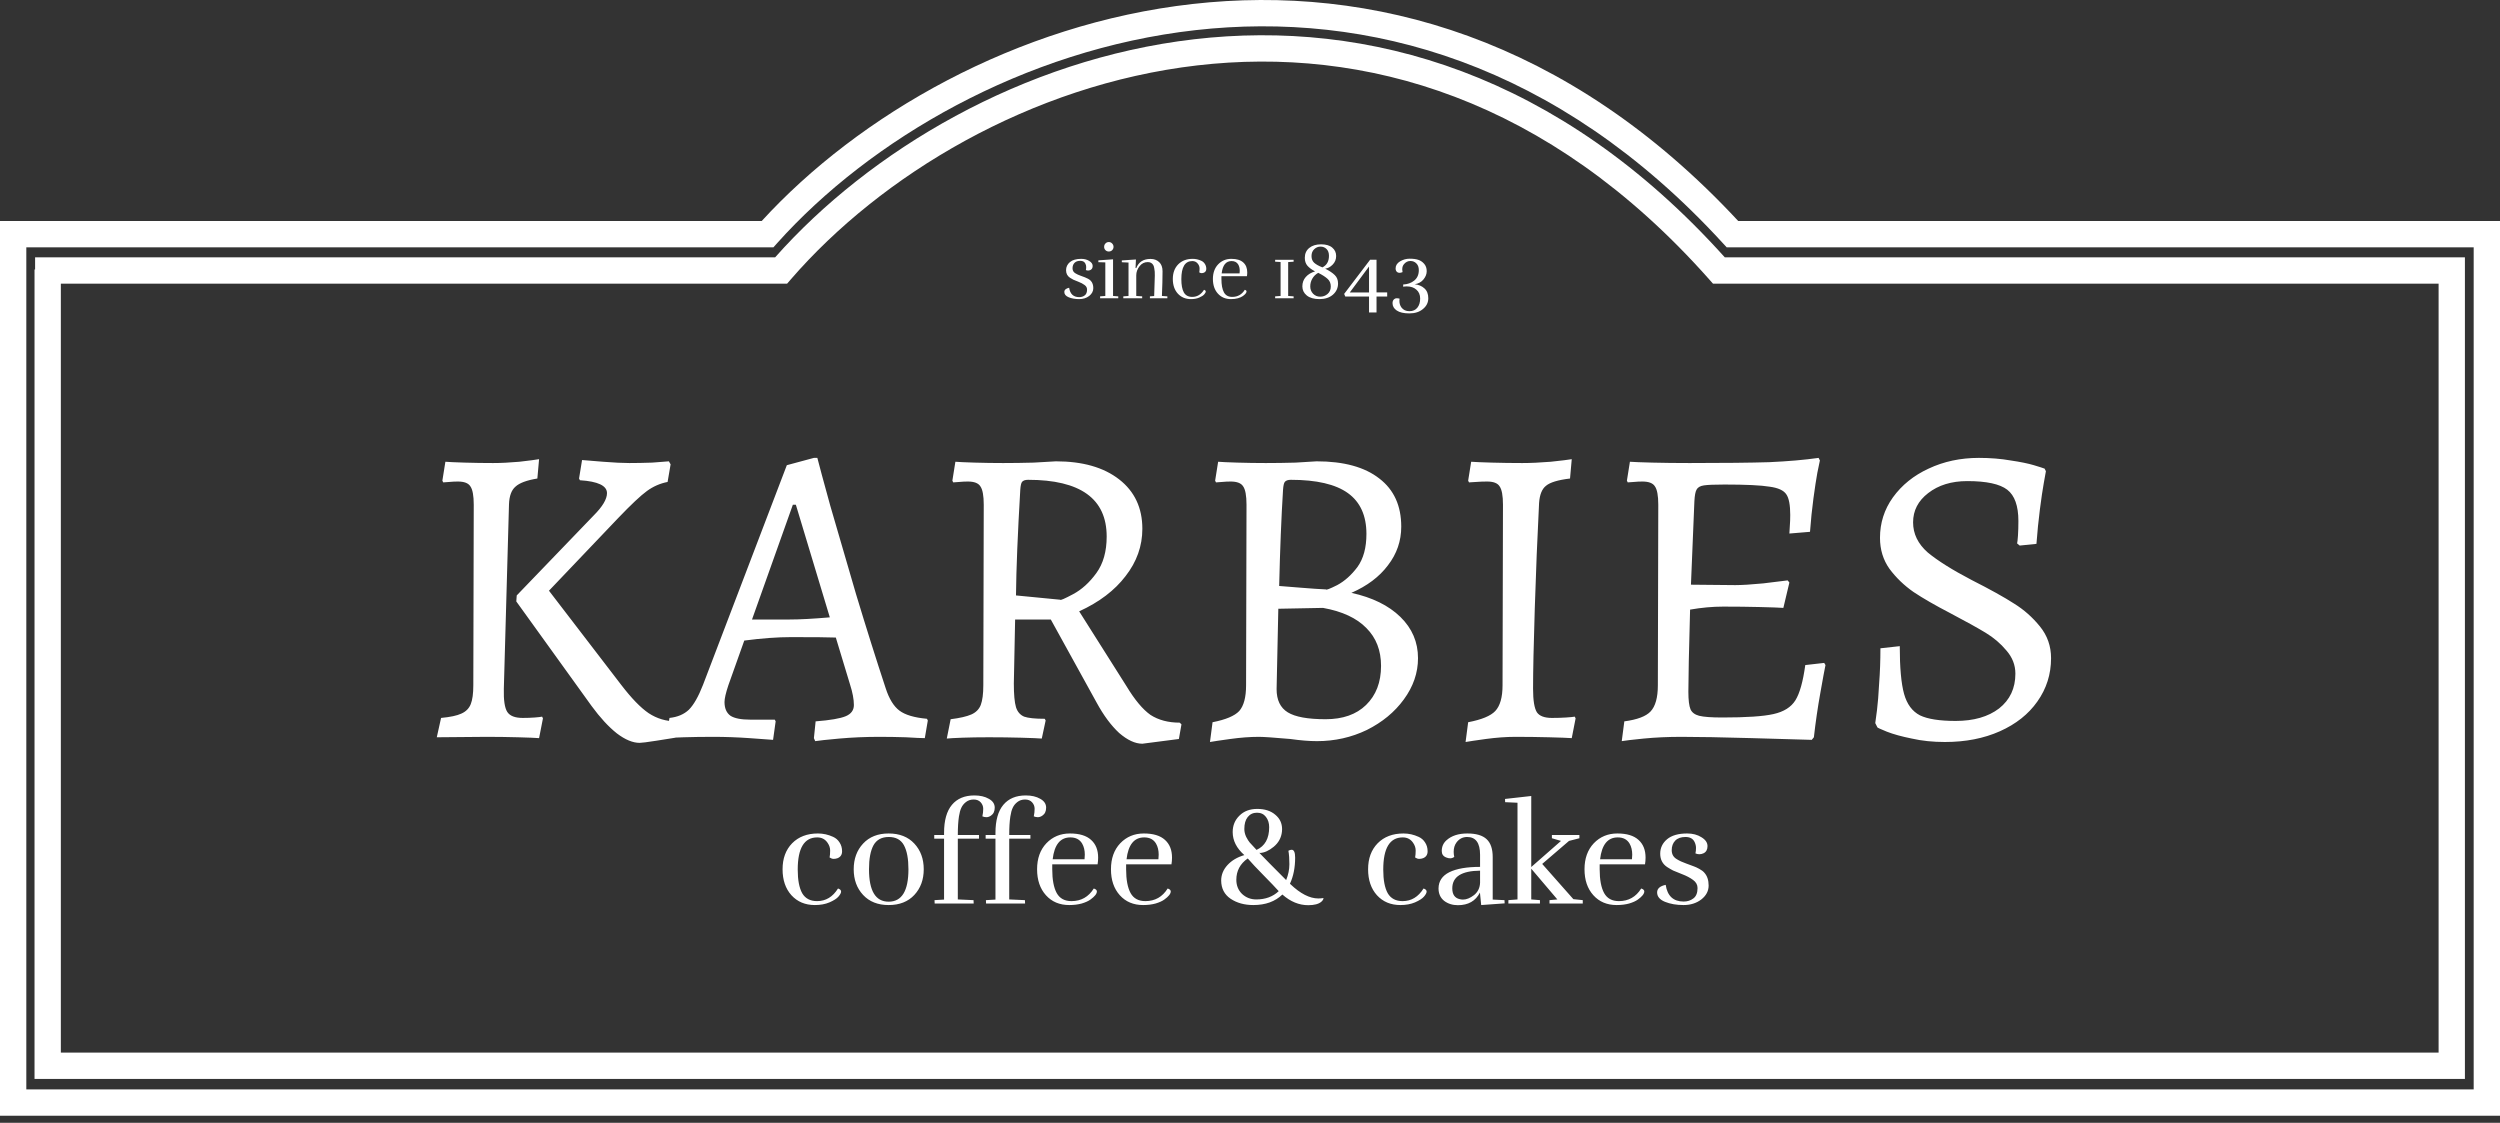 <svg width="285" height="128" viewBox="0 0 285 128" fill="none" xmlns="http://www.w3.org/2000/svg">
<rect x="0" y="0" width="285" height="128" fill="#333333" stroke="none"/>
<path d="M54.007 57.54C54.007 56.495 53.876 55.792 53.615 55.433C53.386 55.074 52.913 54.894 52.194 54.894C51.867 54.894 51.541 54.91 51.214 54.943C50.887 54.976 50.659 54.992 50.528 54.992L50.43 54.796L50.773 52.64C51.165 52.673 51.9 52.705 52.978 52.738C54.056 52.771 55.134 52.787 56.212 52.787C57.094 52.787 58.09 52.738 59.201 52.64C60.344 52.509 61.096 52.411 61.455 52.346L61.259 54.551C60.05 54.747 59.217 55.057 58.76 55.482C58.303 55.874 58.058 56.544 58.025 57.491L57.437 78.512C57.404 79.819 57.535 80.701 57.829 81.158C58.123 81.615 58.711 81.844 59.593 81.844C60.083 81.844 60.54 81.828 60.965 81.795C61.39 81.762 61.667 81.73 61.798 81.697L61.896 81.893L61.455 84.147C61.03 84.114 60.23 84.082 59.054 84.049C57.878 84.016 56.669 84 55.428 84L49.793 84.049L50.283 81.844C51.328 81.746 52.096 81.583 52.586 81.354C53.109 81.125 53.468 80.766 53.664 80.276C53.86 79.786 53.958 79.067 53.958 78.12L54.007 57.54ZM67.678 58.765C68.691 57.752 69.197 56.903 69.197 56.217C69.197 55.368 68.168 54.878 66.11 54.747L66.012 54.551L66.355 52.444C66.747 52.477 67.547 52.542 68.756 52.64C69.997 52.738 70.994 52.787 71.745 52.787C72.529 52.787 73.395 52.771 74.342 52.738C75.322 52.673 75.959 52.624 76.253 52.591L76.449 52.934L76.106 54.943C75.257 55.106 74.473 55.449 73.754 55.972C73.035 56.495 71.941 57.524 70.471 59.059L62.582 67.34L70.814 78.071C71.99 79.606 73.035 80.684 73.95 81.305C74.897 81.926 75.943 82.236 77.086 82.236L77.282 82.432L76.988 84.098C76.629 84.163 75.91 84.278 74.832 84.441C73.787 84.604 73.15 84.686 72.921 84.686C72.137 84.686 71.271 84.327 70.324 83.608C69.377 82.857 68.413 81.811 67.433 80.472L58.858 68.565L58.907 67.879L67.678 58.765ZM100.969 78.463C101.361 79.672 101.883 80.521 102.537 81.011C103.19 81.501 104.235 81.811 105.673 81.942L105.771 82.138L105.428 84.147C105.036 84.147 104.317 84.114 103.272 84.049C102.259 84.016 101.246 84 100.234 84C98.665 84 97.147 84.065 95.677 84.196C94.239 84.327 93.325 84.425 92.933 84.49L92.785 84.147L92.981 82.236C94.647 82.105 95.791 81.909 96.412 81.648C97.032 81.387 97.343 80.962 97.343 80.374C97.343 79.721 97.195 78.937 96.901 78.022L95.284 72.681C94.501 72.648 92.802 72.632 90.189 72.632C88.621 72.632 86.84 72.763 84.847 73.024L83.034 78.12C82.74 79.002 82.594 79.639 82.594 80.031C82.594 80.75 82.822 81.272 83.279 81.599C83.737 81.893 84.488 82.04 85.534 82.04H88.326L88.424 82.236L88.13 84.343C87.739 84.31 86.84 84.245 85.436 84.147C84.031 84.049 82.659 84 81.32 84C80.111 84 78.984 84.016 77.939 84.049C76.926 84.082 76.256 84.114 75.93 84.147L76.322 81.844C77.236 81.746 77.971 81.436 78.526 80.913C79.082 80.358 79.621 79.41 80.144 78.071L89.698 53.032L92.785 52.199H93.177C93.374 52.983 93.864 54.796 94.647 57.638C95.464 60.48 96.444 63.845 97.588 67.732C98.763 71.619 99.891 75.196 100.969 78.463ZM90.041 70.623C91.185 70.623 92.704 70.541 94.599 70.378L90.728 57.54H90.385L85.73 70.623H90.041ZM115.577 77.924C115.577 79.165 115.658 80.064 115.822 80.619C115.985 81.142 116.295 81.501 116.753 81.697C117.21 81.86 117.994 81.942 119.105 81.942L119.203 82.138L118.762 84.196C118.37 84.163 117.586 84.131 116.41 84.098C115.234 84.065 114.009 84.049 112.735 84.049C111.591 84.049 110.579 84.065 109.697 84.098C108.815 84.131 108.227 84.163 107.933 84.196L108.374 81.991C109.419 81.86 110.203 81.681 110.726 81.452C111.248 81.223 111.608 80.864 111.804 80.374C112 79.851 112.098 79.1 112.098 78.12L112.147 57.54C112.147 56.495 112.016 55.792 111.755 55.433C111.526 55.074 111.052 54.894 110.334 54.894C110.007 54.894 109.68 54.91 109.354 54.943C109.027 54.976 108.798 54.992 108.668 54.992L108.57 54.796L108.913 52.64C109.305 52.673 110.04 52.705 111.118 52.738C112.196 52.771 113.274 52.787 114.352 52.787C115.462 52.787 116.622 52.771 117.831 52.738C119.072 52.673 119.921 52.624 120.379 52.591C123.417 52.591 125.818 53.277 127.582 54.649C129.346 56.021 130.228 57.899 130.228 60.284C130.228 62.244 129.591 64.041 128.317 65.674C127.075 67.307 125.311 68.647 123.025 69.692L128.415 78.218C129.362 79.786 130.277 80.88 131.159 81.501C132.073 82.089 133.184 82.383 134.491 82.383L134.687 82.579L134.393 84.245L130.228 84.784C129.411 84.784 128.529 84.376 127.582 83.559C126.667 82.71 125.818 81.566 125.034 80.129L119.791 70.623H115.724L115.577 77.924ZM120.869 68.369C120.869 68.467 121.359 68.255 122.339 67.732C123.319 67.209 124.201 66.409 124.985 65.331C125.769 64.253 126.161 62.865 126.161 61.166C126.161 56.854 123.172 54.698 117.194 54.698C116.867 54.698 116.638 54.78 116.508 54.943C116.41 55.074 116.344 55.368 116.312 55.825C116.018 60.823 115.854 64.841 115.822 67.879L120.869 68.369ZM143.523 84C142.51 84 141.416 84.082 140.24 84.245C139.064 84.408 138.296 84.523 137.937 84.588L138.231 82.334C139.733 82.04 140.746 81.615 141.269 81.06C141.791 80.472 142.053 79.492 142.053 78.12L142.102 57.54C142.102 56.495 141.971 55.792 141.71 55.433C141.481 55.074 141.007 54.894 140.289 54.894C139.962 54.894 139.635 54.91 139.309 54.943C138.982 54.976 138.753 54.992 138.623 54.992L138.525 54.796L138.868 52.64C139.26 52.673 139.995 52.705 141.073 52.738C142.151 52.771 143.229 52.787 144.307 52.787C145.417 52.787 146.544 52.771 147.688 52.738C148.864 52.673 149.664 52.624 150.089 52.591C153.192 52.591 155.577 53.244 157.243 54.551C158.909 55.825 159.742 57.654 159.742 60.039C159.742 61.672 159.235 63.142 158.223 64.449C157.243 65.756 155.854 66.801 154.058 67.585C156.442 68.108 158.304 69.022 159.644 70.329C160.983 71.636 161.653 73.204 161.653 75.033C161.653 76.699 161.114 78.267 160.036 79.737C158.99 81.174 157.586 82.334 155.822 83.216C154.058 84.065 152.163 84.49 150.138 84.49C149.256 84.49 148.243 84.408 147.1 84.245C145.238 84.082 144.045 84 143.523 84ZM145.826 66.801C146.316 66.834 147.132 66.899 148.276 66.997C149.452 67.095 150.415 67.16 151.167 67.193C151.167 67.291 151.591 67.128 152.441 66.703C153.29 66.246 154.058 65.56 154.744 64.645C155.43 63.698 155.773 62.44 155.773 60.872C155.773 58.781 155.07 57.23 153.666 56.217C152.261 55.204 150.089 54.698 147.149 54.698C146.822 54.698 146.593 54.78 146.463 54.943C146.365 55.074 146.299 55.368 146.267 55.825C146.071 58.961 145.924 62.62 145.826 66.801ZM145.532 78.561C145.532 79.802 145.956 80.684 146.806 81.207C147.655 81.73 149.092 81.991 151.118 81.991C153.078 81.991 154.613 81.452 155.724 80.374C156.867 79.263 157.439 77.777 157.439 75.915C157.439 74.151 156.883 72.714 155.773 71.603C154.662 70.46 153.012 69.692 150.824 69.3L145.728 69.398L145.532 78.561ZM175.455 57.344C175.259 61.166 175.096 65.168 174.965 69.349C174.834 73.498 174.769 76.552 174.769 78.512C174.769 79.851 174.916 80.75 175.21 81.207C175.504 81.632 176.076 81.844 176.925 81.844C177.513 81.844 178.052 81.828 178.542 81.795C179.032 81.762 179.359 81.73 179.522 81.697L179.62 81.893L179.179 84.147C178.722 84.114 177.856 84.082 176.582 84.049C175.341 84.016 174.067 84 172.76 84C171.715 84 170.588 84.082 169.379 84.245C168.203 84.408 167.435 84.523 167.076 84.588L167.37 82.334C168.905 82.04 169.934 81.615 170.457 81.06C171.012 80.472 171.29 79.492 171.29 78.12L171.339 57.54C171.339 56.495 171.208 55.792 170.947 55.433C170.718 55.074 170.245 54.894 169.526 54.894C169.101 54.894 168.677 54.91 168.252 54.943C167.86 54.976 167.599 54.992 167.468 54.992L167.37 54.796L167.713 52.64C168.138 52.673 168.922 52.705 170.065 52.738C171.208 52.771 172.368 52.787 173.544 52.787C174.491 52.787 175.569 52.738 176.778 52.64C178.019 52.509 178.82 52.411 179.179 52.346L178.983 54.551C177.611 54.714 176.696 54.992 176.239 55.384C175.782 55.743 175.52 56.397 175.455 57.344ZM192.474 78.855C192.474 79.802 192.556 80.472 192.719 80.864C192.882 81.223 193.209 81.468 193.699 81.599C194.222 81.73 195.104 81.795 196.345 81.795C199.089 81.795 201.033 81.664 202.176 81.403C203.352 81.142 204.185 80.619 204.675 79.835C205.165 79.051 205.541 77.712 205.802 75.817L207.958 75.572L208.105 75.817C208.007 76.274 207.811 77.336 207.517 79.002C207.223 80.635 206.978 82.318 206.782 84.049L206.537 84.343C205.426 84.31 203.156 84.245 199.726 84.147C196.296 84.049 193.617 84 191.69 84C190.155 84 188.717 84.065 187.378 84.196C186.071 84.327 185.238 84.425 184.879 84.49L185.173 82.236C186.643 82.04 187.639 81.664 188.162 81.109C188.717 80.521 188.995 79.525 188.995 78.12L189.044 57.54C189.044 56.495 188.913 55.792 188.652 55.433C188.423 55.074 187.95 54.894 187.231 54.894C186.904 54.894 186.578 54.91 186.251 54.943C185.924 54.976 185.696 54.992 185.565 54.992L185.467 54.796L185.81 52.64C186.235 52.673 187.084 52.705 188.358 52.738C189.665 52.771 191.086 52.787 192.621 52.787C196.508 52.787 199.53 52.754 201.686 52.689C203.842 52.591 205.72 52.428 207.321 52.199L207.468 52.493C207.435 52.689 207.337 53.163 207.174 53.914C207.043 54.633 206.896 55.596 206.733 56.805C206.57 58.014 206.439 59.288 206.341 60.627L203.989 60.823C203.989 60.66 204.005 60.382 204.038 59.99C204.071 59.565 204.087 59.141 204.087 58.716C204.087 57.573 203.94 56.789 203.646 56.364C203.352 55.907 202.715 55.613 201.735 55.482C200.755 55.319 199.04 55.237 196.59 55.237C195.447 55.237 194.663 55.27 194.238 55.335C193.813 55.4 193.536 55.564 193.405 55.825C193.274 56.054 193.193 56.495 193.16 57.148L192.768 66.654L197.815 66.703C198.566 66.703 199.628 66.638 201 66.507C202.405 66.344 203.336 66.229 203.793 66.164L203.989 66.409L203.303 69.3C202.846 69.267 201.947 69.235 200.608 69.202C199.301 69.169 197.913 69.153 196.443 69.153C195.234 69.153 193.977 69.267 192.67 69.496C192.539 74.2 192.474 77.32 192.474 78.855ZM221.718 84.588C220.346 84.588 219.089 84.457 217.945 84.196C216.802 83.967 215.855 83.706 215.103 83.412C214.385 83.118 214.025 82.955 214.025 82.922L213.78 82.432C213.813 82.236 213.878 81.746 213.976 80.962C214.074 80.178 214.156 79.165 214.221 77.924C214.319 76.65 214.368 75.311 214.368 73.906L216.573 73.661C216.573 76.111 216.737 77.924 217.063 79.1C217.39 80.276 217.994 81.093 218.876 81.55C219.758 81.975 221.114 82.187 222.943 82.187C225.001 82.187 226.651 81.713 227.892 80.766C229.134 79.786 229.754 78.463 229.754 76.797C229.754 75.817 229.411 74.935 228.725 74.151C228.072 73.367 227.288 72.697 226.373 72.142C225.459 71.587 224.103 70.835 222.306 69.888C220.608 69.006 219.219 68.206 218.141 67.487C217.063 66.736 216.149 65.854 215.397 64.841C214.679 63.828 214.319 62.652 214.319 61.313C214.319 59.614 214.809 58.079 215.789 56.707C216.802 55.302 218.158 54.208 219.856 53.424C221.588 52.607 223.499 52.199 225.589 52.199C226.896 52.199 228.105 52.297 229.215 52.493C230.326 52.656 231.208 52.836 231.861 53.032C232.515 53.228 232.923 53.359 233.086 53.424L233.233 53.718C233.201 53.914 233.119 54.371 232.988 55.09C232.858 55.809 232.711 56.805 232.547 58.079C232.384 59.353 232.253 60.66 232.155 61.999L230.244 62.195L229.95 61.95C229.983 61.819 230.016 61.525 230.048 61.068C230.081 60.578 230.097 60.023 230.097 59.402C230.097 57.671 229.673 56.478 228.823 55.825C227.974 55.172 226.455 54.845 224.266 54.845C222.47 54.845 220.983 55.302 219.807 56.217C218.664 57.099 218.092 58.21 218.092 59.549C218.092 60.856 218.648 61.999 219.758 62.979C220.902 63.926 222.568 64.972 224.756 66.115C226.88 67.193 228.497 68.091 229.607 68.81C230.718 69.496 231.698 70.362 232.547 71.407C233.397 72.452 233.821 73.661 233.821 75.033C233.821 76.862 233.299 78.512 232.253 79.982C231.241 81.419 229.82 82.546 227.99 83.363C226.161 84.18 224.07 84.588 221.718 84.588Z" fill="white"/>
<path d="M93.245 95.016C93.842 95.016 94.418 95.144 94.973 95.4C95.282 95.539 95.527 95.752 95.709 96.04C95.901 96.328 95.997 96.664 95.997 97.048C95.997 97.432 95.826 97.693 95.485 97.832C95.346 97.885 95.197 97.912 95.037 97.912C94.887 97.912 94.733 97.859 94.573 97.752C94.615 97.528 94.637 97.267 94.637 96.968C94.637 96.659 94.541 96.365 94.349 96.088C94.071 95.672 93.677 95.464 93.165 95.464C91.682 95.464 90.941 96.685 90.941 99.128C90.941 100.323 91.111 101.224 91.453 101.832C91.805 102.429 92.37 102.728 93.149 102.728C94.141 102.728 94.935 102.248 95.533 101.288C95.767 101.363 95.885 101.48 95.885 101.64C95.885 101.789 95.783 101.981 95.581 102.216C95.389 102.44 95.047 102.659 94.557 102.872C94.077 103.075 93.522 103.176 92.893 103.176C91.794 103.176 90.903 102.803 90.221 102.056C89.549 101.309 89.213 100.323 89.213 99.096C89.213 97.869 89.575 96.883 90.301 96.136C91.037 95.389 92.018 95.016 93.245 95.016ZM105.306 99.096C105.306 100.28 104.948 101.256 104.234 102.024C103.519 102.792 102.543 103.176 101.306 103.176C100.079 103.176 99.108 102.792 98.394 102.024C97.679 101.256 97.322 100.28 97.322 99.096C97.322 97.912 97.679 96.936 98.394 96.168C99.108 95.4 100.079 95.016 101.306 95.016C102.543 95.016 103.519 95.4 104.234 96.168C104.948 96.936 105.306 97.912 105.306 99.096ZM99.066 99.096C99.066 101.56 99.812 102.792 101.306 102.792C102.81 102.792 103.562 101.56 103.562 99.096C103.562 97.901 103.391 96.989 103.05 96.36C102.708 95.731 102.132 95.416 101.322 95.416C100.511 95.416 99.93 95.731 99.578 96.36C99.236 96.989 99.066 97.901 99.066 99.096ZM107.623 95.608H106.503V95.192H107.623V94.952C107.623 93.533 107.922 92.467 108.519 91.752C109.117 91.037 109.97 90.68 111.079 90.68C111.741 90.68 112.29 90.808 112.727 91.064C113.175 91.309 113.399 91.645 113.399 92.072C113.399 92.488 113.255 92.792 112.967 92.984C112.797 93.101 112.626 93.16 112.455 93.16C112.295 93.16 112.141 93.128 111.991 93.064C112.055 92.765 112.087 92.477 112.087 92.2C112.087 91.923 111.991 91.677 111.799 91.464C111.607 91.251 111.341 91.144 110.999 91.144C110.658 91.144 110.365 91.24 110.119 91.432C109.885 91.613 109.709 91.832 109.591 92.088C109.474 92.333 109.383 92.664 109.319 93.08C109.234 93.635 109.191 94.339 109.191 95.192H111.607V95.608H109.191V102.536L110.983 102.616L110.999 103H106.551L106.535 102.616L107.623 102.552V95.608ZM113.483 95.608H112.363V95.192H113.483V94.952C113.483 93.533 113.781 92.467 114.379 91.752C114.976 91.037 115.829 90.68 116.939 90.68C117.6 90.68 118.149 90.808 118.587 91.064C119.035 91.309 119.259 91.645 119.259 92.072C119.259 92.488 119.115 92.792 118.827 92.984C118.656 93.101 118.485 93.16 118.315 93.16C118.155 93.16 118 93.128 117.851 93.064C117.915 92.765 117.947 92.477 117.947 92.2C117.947 91.923 117.851 91.677 117.659 91.464C117.467 91.251 117.2 91.144 116.859 91.144C116.517 91.144 116.224 91.24 115.979 91.432C115.744 91.613 115.568 91.832 115.451 92.088C115.333 92.333 115.243 92.664 115.179 93.08C115.093 93.635 115.051 94.339 115.051 95.192H117.467V95.608H115.051V102.536L116.843 102.616L116.859 103H112.411L112.395 102.616L113.483 102.552V95.608ZM121.892 103.176C120.794 103.176 119.908 102.803 119.236 102.056C118.564 101.309 118.228 100.323 118.228 99.096C118.228 97.869 118.58 96.883 119.284 96.136C119.999 95.389 120.895 95.016 121.972 95.016C123.05 95.016 123.855 95.261 124.388 95.752C124.922 96.232 125.188 96.904 125.188 97.768C125.188 98.024 125.167 98.28 125.124 98.536H119.956V99.096C119.956 100.291 120.127 101.197 120.468 101.816C120.81 102.424 121.37 102.728 122.148 102.728C123.247 102.728 124.095 102.248 124.692 101.288C124.927 101.363 125.044 101.475 125.044 101.624C125.044 101.891 124.799 102.2 124.308 102.552C124.074 102.723 123.743 102.872 123.316 103C122.89 103.117 122.415 103.176 121.892 103.176ZM123.668 97.432C123.668 96.941 123.567 96.52 123.364 96.168C123.087 95.699 122.639 95.464 122.02 95.464C120.868 95.464 120.196 96.296 120.004 97.96H123.636C123.658 97.779 123.668 97.603 123.668 97.432ZM130.314 103.176C129.215 103.176 128.33 102.803 127.658 102.056C126.986 101.309 126.65 100.323 126.65 99.096C126.65 97.869 127.002 96.883 127.706 96.136C128.421 95.389 129.317 95.016 130.394 95.016C131.471 95.016 132.277 95.261 132.81 95.752C133.343 96.232 133.61 96.904 133.61 97.768C133.61 98.024 133.589 98.28 133.546 98.536H128.378V99.096C128.378 100.291 128.549 101.197 128.89 101.816C129.231 102.424 129.791 102.728 130.57 102.728C131.669 102.728 132.517 102.248 133.114 101.288C133.349 101.363 133.466 101.475 133.466 101.624C133.466 101.891 133.221 102.2 132.73 102.552C132.495 102.723 132.165 102.872 131.738 103C131.311 103.117 130.837 103.176 130.314 103.176ZM132.09 97.432C132.09 96.941 131.989 96.52 131.786 96.168C131.509 95.699 131.061 95.464 130.442 95.464C129.29 95.464 128.618 96.296 128.426 97.96H132.058C132.079 97.779 132.09 97.603 132.09 97.432ZM150.286 102.424C150.468 102.424 150.665 102.408 150.878 102.376C150.878 102.515 150.793 102.659 150.622 102.808C150.313 103.064 149.817 103.192 149.134 103.192C148.089 103.192 147.108 102.787 146.19 101.976C145.369 102.776 144.265 103.176 142.878 103.176C141.865 103.176 141.001 102.936 140.286 102.456C139.582 101.976 139.225 101.288 139.214 100.392C139.214 99.731 139.454 99.139 139.934 98.616C140.414 98.093 141.054 97.715 141.854 97.48C140.969 96.701 140.526 95.827 140.526 94.856C140.526 94.109 140.782 93.485 141.294 92.984C141.806 92.472 142.484 92.216 143.326 92.216C144.18 92.216 144.862 92.435 145.374 92.872C145.897 93.299 146.158 93.848 146.158 94.52C146.158 94.616 146.153 94.712 146.142 94.808C146.068 95.501 145.753 96.077 145.198 96.536C144.654 96.984 144.126 97.219 143.614 97.24L143.518 97.176C144.073 97.763 145.108 98.813 146.622 100.328C146.868 99.72 146.99 99.117 146.99 98.52C146.99 97.912 146.953 97.4 146.878 96.984C147.017 96.909 147.14 96.872 147.246 96.872C147.513 96.872 147.646 97.171 147.646 97.768C147.646 98.909 147.449 99.901 147.054 100.744L147.102 100.792C148.244 101.88 149.305 102.424 150.286 102.424ZM140.942 100.296C140.942 100.947 141.161 101.485 141.598 101.912C142.046 102.328 142.585 102.536 143.214 102.536C144.26 102.536 145.113 102.221 145.774 101.592C145.412 101.187 144.836 100.584 144.046 99.784C143.257 98.984 142.676 98.365 142.302 97.928L142.238 97.864C141.374 98.472 140.942 99.283 140.942 100.296ZM143.246 96.888C144.206 96.451 144.686 95.587 144.686 94.296C144.686 93.837 144.564 93.448 144.318 93.128C144.073 92.808 143.732 92.648 143.294 92.648C142.857 92.648 142.505 92.813 142.238 93.144C141.982 93.464 141.854 93.917 141.854 94.504C141.854 94.803 141.924 95.101 142.062 95.4C142.212 95.688 142.345 95.901 142.462 96.04C142.59 96.179 142.852 96.461 143.246 96.888ZM159.995 95.016C160.592 95.016 161.168 95.144 161.723 95.4C162.032 95.539 162.277 95.752 162.459 96.04C162.651 96.328 162.747 96.664 162.747 97.048C162.747 97.432 162.576 97.693 162.235 97.832C162.096 97.885 161.947 97.912 161.787 97.912C161.637 97.912 161.483 97.859 161.323 97.752C161.365 97.528 161.387 97.267 161.387 96.968C161.387 96.659 161.291 96.365 161.099 96.088C160.821 95.672 160.427 95.464 159.915 95.464C158.432 95.464 157.691 96.685 157.691 99.128C157.691 100.323 157.861 101.224 158.203 101.832C158.555 102.429 159.12 102.728 159.899 102.728C160.891 102.728 161.685 102.248 162.283 101.288C162.517 101.363 162.635 101.48 162.635 101.64C162.635 101.789 162.533 101.981 162.331 102.216C162.139 102.44 161.797 102.659 161.307 102.872C160.827 103.075 160.272 103.176 159.643 103.176C158.544 103.176 157.653 102.803 156.971 102.056C156.299 101.309 155.963 100.323 155.963 99.096C155.963 97.869 156.325 96.883 157.051 96.136C157.787 95.389 158.768 95.016 159.995 95.016ZM165.56 101.272C165.56 101.965 165.842 102.376 166.408 102.504C166.536 102.536 166.658 102.552 166.776 102.552C167.181 102.552 167.602 102.381 168.04 102.04C168.477 101.688 168.706 101.219 168.728 100.632V99.256C166.616 99.277 165.56 99.949 165.56 101.272ZM166.2 103.192C165.592 103.192 165.069 103.027 164.632 102.696C164.205 102.355 163.992 101.88 163.992 101.272C164.002 100.451 164.413 99.837 165.224 99.432C166.045 99.027 167.213 98.824 168.728 98.824V97.448C168.728 96.093 168.237 95.416 167.256 95.416C166.754 95.416 166.349 95.624 166.04 96.04C165.826 96.328 165.72 96.685 165.72 97.112C165.72 97.293 165.741 97.485 165.784 97.688C165.634 97.795 165.48 97.848 165.32 97.848C165.17 97.848 165.021 97.816 164.872 97.752C164.53 97.624 164.36 97.379 164.36 97.016C164.36 96.525 164.536 96.12 164.888 95.8C165.464 95.277 166.258 95.016 167.272 95.016C168.285 95.016 169.021 95.235 169.48 95.672C169.938 96.099 170.168 96.776 170.168 97.704V102.552L171.512 102.616L171.528 102.984L168.856 103.176L168.712 101.752C168.221 102.712 167.384 103.192 166.2 103.192ZM176.915 95.192H180.051V95.56L178.867 95.864L175.811 98.488L179.363 102.504L180.435 102.616V103H176.643V102.616L177.539 102.536L174.563 99.032V102.536L175.555 102.616V103H171.955V102.616L172.995 102.536V91.512L171.587 91.448L171.571 91.08L174.563 90.744V98.84L177.955 95.864L176.915 95.56V95.192ZM184.298 103.176C183.2 103.176 182.314 102.803 181.642 102.056C180.97 101.309 180.634 100.323 180.634 99.096C180.634 97.869 180.986 96.883 181.69 96.136C182.405 95.389 183.301 95.016 184.378 95.016C185.456 95.016 186.261 95.261 186.794 95.752C187.328 96.232 187.594 96.904 187.594 97.768C187.594 98.024 187.573 98.28 187.53 98.536H182.362V99.096C182.362 100.291 182.533 101.197 182.874 101.816C183.216 102.424 183.776 102.728 184.554 102.728C185.653 102.728 186.501 102.248 187.098 101.288C187.333 101.363 187.45 101.475 187.45 101.624C187.45 101.891 187.205 102.2 186.714 102.552C186.48 102.723 186.149 102.872 185.722 103C185.296 103.117 184.821 103.176 184.298 103.176ZM186.074 97.432C186.074 96.941 185.973 96.52 185.77 96.168C185.493 95.699 185.045 95.464 184.426 95.464C183.274 95.464 182.602 96.296 182.41 97.96H186.042C186.064 97.779 186.074 97.603 186.074 97.432ZM191.936 102.776C192.363 102.776 192.731 102.659 193.04 102.424C193.36 102.189 193.52 101.795 193.52 101.24C193.52 100.867 193.35 100.557 193.008 100.312C192.678 100.067 192.262 99.848 191.76 99.656C191.259 99.453 190.918 99.315 190.736 99.24C190.566 99.155 190.336 99.021 190.048 98.84C189.526 98.488 189.264 97.981 189.264 97.32C189.264 96.659 189.526 96.109 190.048 95.672C190.571 95.235 191.334 95.016 192.336 95.016C192.976 95.016 193.52 95.16 193.968 95.448C194.427 95.725 194.656 96.061 194.656 96.456C194.656 96.851 194.507 97.123 194.208 97.272C194.048 97.347 193.888 97.384 193.728 97.384C193.579 97.384 193.43 97.352 193.28 97.288C193.323 97.096 193.344 96.888 193.344 96.664C193.344 96.44 193.291 96.216 193.184 95.992C193.003 95.608 192.656 95.416 192.144 95.416C191.632 95.416 191.243 95.555 190.976 95.832C190.71 96.109 190.576 96.472 190.576 96.92C190.576 97.379 190.768 97.72 191.152 97.944C191.44 98.125 191.798 98.291 192.224 98.44C192.651 98.589 192.939 98.696 193.088 98.76C193.248 98.813 193.456 98.909 193.712 99.048C193.968 99.187 194.16 99.331 194.288 99.48C194.619 99.843 194.784 100.333 194.784 100.952C194.784 101.571 194.507 102.099 193.952 102.536C193.398 102.963 192.72 103.176 191.92 103.176C191.12 103.176 190.416 103.053 189.808 102.808C189.211 102.563 188.912 102.205 188.912 101.736C188.912 101.299 189.238 101.011 189.888 100.872C190.08 102.141 190.763 102.776 191.936 102.776Z" fill="white"/>
<path d="M123.034 33.874C123.274 33.874 123.481 33.808 123.655 33.676C123.835 33.544 123.925 33.322 123.925 33.01C123.925 32.8 123.829 32.626 123.637 32.488C123.451 32.35 123.217 32.227 122.935 32.119C122.653 32.005 122.461 31.927 122.359 31.885C122.263 31.837 122.134 31.762 121.972 31.66C121.678 31.462 121.531 31.177 121.531 30.805C121.531 30.433 121.678 30.124 121.972 29.878C122.266 29.632 122.695 29.509 123.259 29.509C123.619 29.509 123.925 29.59 124.177 29.752C124.435 29.908 124.564 30.097 124.564 30.319C124.564 30.541 124.48 30.694 124.312 30.778C124.222 30.82 124.132 30.841 124.042 30.841C123.958 30.841 123.874 30.823 123.79 30.787C123.814 30.679 123.826 30.562 123.826 30.436C123.826 30.31 123.796 30.184 123.736 30.058C123.634 29.842 123.439 29.734 123.151 29.734C122.863 29.734 122.644 29.812 122.494 29.968C122.344 30.124 122.269 30.328 122.269 30.58C122.269 30.838 122.377 31.03 122.593 31.156C122.755 31.258 122.956 31.351 123.196 31.435C123.436 31.519 123.598 31.579 123.682 31.615C123.772 31.645 123.889 31.699 124.033 31.777C124.177 31.855 124.285 31.936 124.357 32.02C124.543 32.224 124.636 32.5 124.636 32.848C124.636 33.196 124.48 33.493 124.168 33.739C123.856 33.979 123.475 34.099 123.025 34.099C122.575 34.099 122.179 34.03 121.837 33.892C121.501 33.754 121.333 33.553 121.333 33.289C121.333 33.043 121.516 32.881 121.882 32.803C121.99 33.517 122.374 33.874 123.034 33.874ZM126.942 28.141C126.942 28.285 126.891 28.411 126.789 28.519C126.687 28.621 126.558 28.672 126.402 28.672C126.252 28.672 126.126 28.621 126.024 28.519C125.922 28.417 125.871 28.291 125.871 28.141C125.871 27.985 125.922 27.856 126.024 27.754C126.126 27.646 126.252 27.592 126.402 27.592C126.552 27.592 126.678 27.646 126.78 27.754C126.888 27.862 126.942 27.991 126.942 28.141ZM125.412 34V33.784L126.006 33.739V29.914L125.214 29.887V29.68L126.888 29.563V33.739L127.482 33.784V34H125.412ZM129.533 30.562C129.803 29.866 130.346 29.518 131.162 29.518C131.57 29.518 131.9 29.641 132.152 29.887C132.404 30.127 132.53 30.472 132.53 30.922C132.53 31.696 132.506 32.635 132.458 33.739L133.079 33.784V34H131.09V33.784L131.576 33.748C131.624 32.392 131.648 31.615 131.648 31.417C131.648 31.219 131.645 31.069 131.639 30.967C131.633 30.859 131.615 30.73 131.585 30.58C131.561 30.424 131.522 30.301 131.468 30.211C131.336 29.989 131.129 29.878 130.847 29.878C130.463 29.878 130.148 30.037 129.902 30.355C129.656 30.673 129.533 31.018 129.533 31.39V33.739L130.208 33.784V34H128.057V33.784L128.651 33.739V29.932L127.886 29.896V29.689L129.497 29.581L129.452 30.553L129.533 30.562ZM135.969 29.509C136.305 29.509 136.629 29.581 136.941 29.725C137.115 29.803 137.253 29.923 137.355 30.085C137.463 30.247 137.517 30.436 137.517 30.652C137.517 30.868 137.421 31.015 137.229 31.093C137.151 31.123 137.067 31.138 136.977 31.138C136.893 31.138 136.806 31.108 136.716 31.048C136.74 30.922 136.752 30.775 136.752 30.607C136.752 30.433 136.698 30.268 136.59 30.112C136.434 29.878 136.212 29.761 135.924 29.761C135.09 29.761 134.673 30.448 134.673 31.822C134.673 32.494 134.769 33.001 134.961 33.343C135.159 33.679 135.477 33.847 135.915 33.847C136.473 33.847 136.92 33.577 137.256 33.037C137.388 33.079 137.454 33.145 137.454 33.235C137.454 33.319 137.397 33.427 137.283 33.559C137.175 33.685 136.983 33.808 136.707 33.928C136.437 34.042 136.125 34.099 135.771 34.099C135.153 34.099 134.652 33.889 134.268 33.469C133.89 33.049 133.701 32.494 133.701 31.804C133.701 31.114 133.905 30.559 134.313 30.139C134.727 29.719 135.279 29.509 135.969 29.509ZM140.332 34.099C139.714 34.099 139.216 33.889 138.838 33.469C138.46 33.049 138.271 32.494 138.271 31.804C138.271 31.114 138.469 30.559 138.865 30.139C139.267 29.719 139.771 29.509 140.377 29.509C140.983 29.509 141.436 29.647 141.736 29.923C142.036 30.193 142.186 30.571 142.186 31.057C142.186 31.201 142.174 31.345 142.15 31.489H139.243V31.804C139.243 32.476 139.339 32.986 139.531 33.334C139.723 33.676 140.038 33.847 140.476 33.847C141.094 33.847 141.571 33.577 141.907 33.037C142.039 33.079 142.105 33.142 142.105 33.226C142.105 33.376 141.967 33.55 141.691 33.748C141.559 33.844 141.373 33.928 141.133 34C140.893 34.066 140.626 34.099 140.332 34.099ZM141.331 30.868C141.331 30.592 141.274 30.355 141.16 30.157C141.004 29.893 140.752 29.761 140.404 29.761C139.756 29.761 139.378 30.229 139.27 31.165H141.313C141.325 31.063 141.331 30.964 141.331 30.868ZM145.366 29.617H147.472V29.833L146.851 29.878V33.739L147.472 33.784V34H145.366V33.784L145.987 33.739V29.869L145.366 29.833V29.617ZM152.537 32.317C152.537 32.827 152.342 33.253 151.952 33.595C151.562 33.931 151.052 34.099 150.422 34.099C149.798 34.099 149.315 33.961 148.973 33.685C148.637 33.409 148.469 33.064 148.469 32.65C148.469 32.23 148.598 31.873 148.856 31.579C149.12 31.279 149.474 31.066 149.918 30.94C149.534 30.736 149.243 30.52 149.045 30.292C148.847 30.058 148.748 29.758 148.748 29.392C148.748 28.918 148.916 28.543 149.252 28.267C149.588 27.991 150.038 27.853 150.602 27.853C151.166 27.853 151.592 27.979 151.88 28.231C152.174 28.477 152.321 28.795 152.321 29.185C152.321 29.575 152.186 29.905 151.916 30.175C151.646 30.445 151.364 30.595 151.07 30.625C151.562 30.877 151.928 31.123 152.168 31.363C152.414 31.603 152.537 31.921 152.537 32.317ZM150.503 33.82C150.821 33.82 151.1 33.718 151.34 33.514C151.586 33.304 151.709 33.019 151.709 32.659C151.709 32.299 151.589 32.011 151.349 31.795C151.109 31.573 150.752 31.342 150.278 31.102C149.984 31.27 149.759 31.492 149.603 31.768C149.447 32.038 149.369 32.335 149.369 32.659C149.369 32.983 149.477 33.259 149.693 33.487C149.915 33.709 150.185 33.82 150.503 33.82ZM150.539 28.114C150.269 28.114 150.029 28.213 149.819 28.411C149.615 28.603 149.513 28.864 149.513 29.194C149.513 29.518 149.615 29.773 149.819 29.959C150.029 30.145 150.341 30.319 150.755 30.481C151.253 30.235 151.502 29.794 151.502 29.158C151.502 28.822 151.409 28.564 151.223 28.384C151.037 28.204 150.809 28.114 150.539 28.114ZM158.139 33.334V33.802H156.924V35.62H156.069V33.802H153.36L153.234 33.505L156.195 29.608H156.924V33.334H158.139ZM156.069 33.343V30.382L153.873 33.343H156.069ZM159.765 35.053C159.975 35.335 160.278 35.476 160.674 35.476C161.07 35.476 161.373 35.341 161.583 35.071C161.793 34.807 161.898 34.462 161.898 34.036C161.898 33.61 161.757 33.274 161.475 33.028C161.199 32.776 160.83 32.65 160.368 32.65C160.224 32.65 160.089 32.662 159.963 32.686V32.434C160.461 32.41 160.881 32.26 161.223 31.984C161.571 31.702 161.745 31.306 161.745 30.796C161.745 30.466 161.652 30.211 161.466 30.031C161.286 29.845 161.058 29.752 160.782 29.752C160.506 29.752 160.269 29.866 160.071 30.094C159.927 30.25 159.855 30.454 159.855 30.706C159.855 30.802 159.867 30.907 159.891 31.021C159.765 31.075 159.654 31.102 159.558 31.102C159.468 31.102 159.39 31.084 159.324 31.048C159.174 30.964 159.099 30.814 159.099 30.598C159.099 30.268 159.267 30.001 159.603 29.797C159.945 29.593 160.311 29.491 160.701 29.491C161.091 29.491 161.415 29.533 161.673 29.617C161.937 29.701 162.165 29.854 162.357 30.076C162.549 30.298 162.645 30.577 162.645 30.913C162.645 31.243 162.522 31.558 162.276 31.858C162.036 32.152 161.703 32.335 161.277 32.407C161.727 32.455 162.096 32.611 162.384 32.875C162.678 33.139 162.825 33.514 162.825 34C162.825 34.486 162.624 34.894 162.222 35.224C161.826 35.56 161.307 35.728 160.665 35.728C160.029 35.728 159.549 35.617 159.225 35.395C158.907 35.179 158.748 34.9 158.748 34.558C158.748 34.348 158.817 34.192 158.955 34.09C159.033 34.03 159.123 34 159.225 34C159.333 34 159.441 34.015 159.549 34.045C159.537 34.135 159.531 34.219 159.531 34.297C159.531 34.585 159.609 34.837 159.765 35.053Z" fill="white"/>
<path fill-rule="evenodd" clip-rule="evenodd" d="M88.617 27.695C99.138 15.951 116.682 5.641 136.293 3.435C155.829 1.237 177.477 7.07 196.394 27.708L196.84 28.194H197.5H282V124.194H3L3 28.194H87.5H88.17L88.617 27.695ZM0 26.194L4.41485e-06 25.194H86.835C97.858 13.148 115.845 2.716 135.957 0.454C156.265 -1.831 178.679 4.225 198.157 25.194H285V26.194V28.194V124.194V127.194H282H3H4.41485e-06V28.194L0 26.194Z" fill="white"/>
<path fill-rule="evenodd" clip-rule="evenodd" d="M90.178 31.82C100.402 20.019 117.443 9.67 136.478 7.456C155.432 5.251 176.451 11.098 194.834 31.833L195.282 32.338H195.956H278V120H6.936L6.936 32.338H89.044H89.729L90.178 31.82ZM4.001 30.717V29.338H88.364C99.08 17.238 116.567 6.751 136.131 4.476C155.897 2.176 177.696 8.273 196.628 29.338H281L281 30.717L281 32.338L281 120V123H278H6.936H3.936L3.936 30.717H4.001Z" fill="white"/>
</svg>
